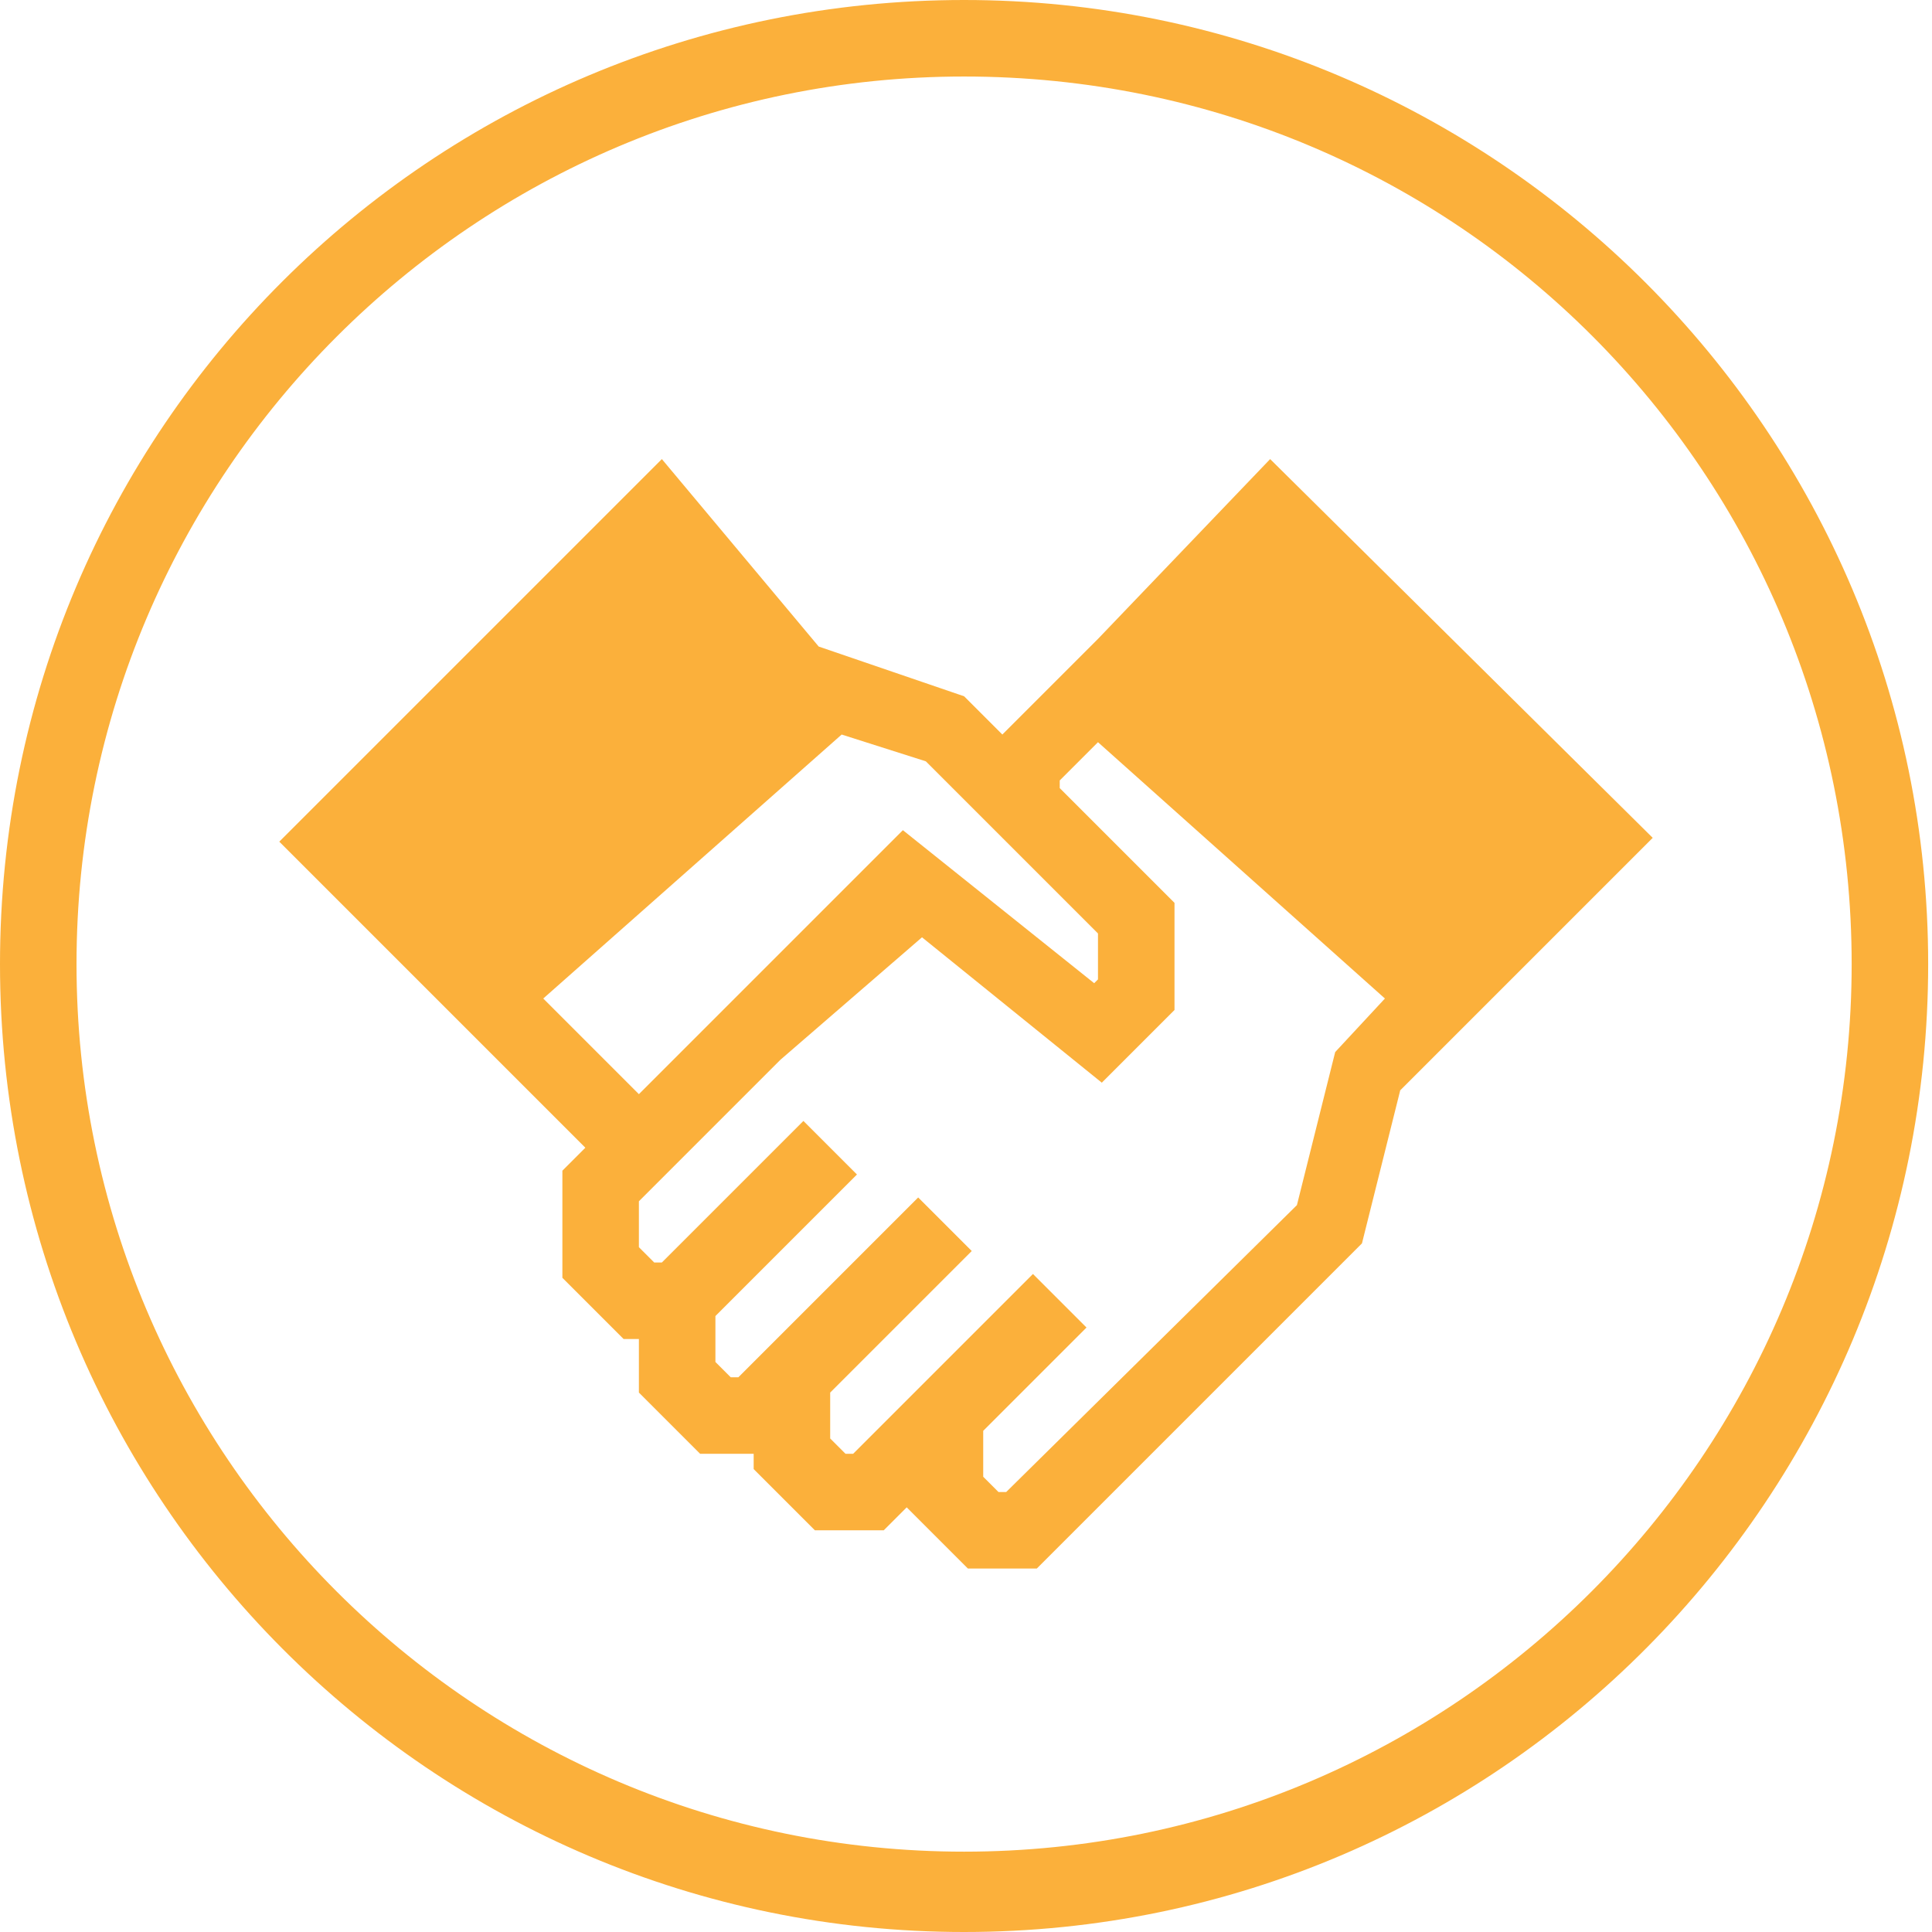 <?xml version="1.0" encoding="utf-8"?>
<!-- Generator: Adobe Illustrator 21.0.0, SVG Export Plug-In . SVG Version: 6.00 Build 0)  -->
<svg version="1.1" xmlns="http://www.w3.org/2000/svg" xmlns:xlink="http://www.w3.org/1999/xlink" x="0px" y="0px"
	 viewBox="0 0 50.5 50.5" style="enable-background:new 0 0 50.5 50.5;" xml:space="preserve">
<style type="text/css">
	.st0{fill:#EAECEE;}
	.st1{fill:#31495B;}
	.st2{fill:#EAECEE;stroke:#31495B;stroke-miterlimit:10;}
	.st3{fill:#FFFFFF;}
	.st4{fill:#465C6C;}
	.st5{fill-rule:evenodd;clip-rule:evenodd;fill:#31495B;}
	.st6{fill:#D6DBDE;}
	.st7{fill-rule:evenodd;clip-rule:evenodd;fill:none;stroke:#31495B;stroke-miterlimit:10;}
	.st8{fill:#42205D;}
	.st9{fill:#522E80;}
	.st10{fill:#63389B;}
	.st11{fill:#83929D;}
	.st12{fill:#FBB03B;}
	.st13{fill:#FBB84F;}
	.st14{fill:#E6E6E6;}
	.st15{fill:#F2F2F2;}
	.st16{fill:#D21034;}
	.st17{fill:#D00C33;}
	.st18{fill:none;stroke:#31495B;stroke-miterlimit:10;}
	.st19{fill:#98A4AD;}
	.st20{opacity:0.2;fill:url(#SVGID_1_);}
	.st21{fill:none;stroke:#FFFFFF;stroke-miterlimit:10;}
	.st22{fill:#44596A;}
	.st23{fill:#5A6D7C;}
	.st24{opacity:0.1;fill:#31495B;}
	.st25{opacity:0.2;fill:url(#SVGID_2_);}
	.st26{opacity:0.2;fill:url(#SVGID_3_);}
	.st27{fill:#FFF7EB;}
	.st28{fill:none;stroke:#FFFFFF;stroke-width:2;stroke-miterlimit:10;}
	.st29{fill:none;stroke:#98A4AD;stroke-miterlimit:10;}
	.st30{opacity:0.2;fill:#FFFFFF;}
	.st31{opacity:0.8;fill:#FFFFFF;}
	.st32{opacity:0.2;fill:url(#SVGID_4_);}
	.st33{opacity:0.2;fill:url(#SVGID_5_);}
	.st34{opacity:0.2;fill:url(#SVGID_6_);}
	.st35{opacity:0.2;fill:url(#SVGID_7_);}
	.st36{opacity:0.2;fill:url(#SVGID_8_);}
	.st37{fill:none;stroke:#506473;stroke-width:2;stroke-miterlimit:10;}
	.st38{fill:#506473;}
	.st39{fill:none;stroke:#506473;stroke-width:3.6;stroke-miterlimit:10;}
	.st40{fill:none;stroke:#506473;stroke-width:1.886;stroke-miterlimit:10;}
	.st41{fill:#506474;}
	.st42{opacity:0.2;fill:url(#SVGID_9_);}
	.st43{opacity:0.2;fill:url(#SVGID_10_);}
	.st44{opacity:0.4;fill:#FFFFFF;}
	.st45{opacity:0.2;fill:url(#SVGID_11_);}
	.st46{opacity:0.2;fill:url(#SVGID_12_);}
	.st47{opacity:0.2;fill:url(#SVGID_13_);}
	.st48{opacity:0.2;fill:url(#SVGID_14_);}
	.st49{fill:#1D9FDA;}
	.st50{fill:#D9D9D9;}
	.st51{opacity:0.2;fill:url(#SVGID_15_);}
	.st52{fill:#506473;stroke:#506473;stroke-width:2;stroke-miterlimit:10;}
	.st53{fill:#FFFFFF;stroke:#506473;stroke-width:2;stroke-miterlimit:10;}
	.st54{fill:#506473;stroke:#506473;stroke-width:2.651;stroke-miterlimit:10;}
	.st55{fill:none;stroke:#506473;stroke-width:2.651;stroke-miterlimit:10;}
	.st56{fill:none;stroke:#FFFFFF;stroke-width:1.5;stroke-miterlimit:10;}
	.st57{fill:none;stroke:#506473;stroke-width:1.5;stroke-miterlimit:10;}
	.st58{fill:none;stroke:#000000;stroke-miterlimit:10;}
	.st59{opacity:0.2;fill:url(#SVGID_16_);}
	.st60{display:none;}
	.st61{display:inline;fill:#00FF00;}
</style>
<g id="Backgrounds">
</g>
<g id="Graphics">
	<g>
		<g>
			<g>
				<path class="st12" d="M25.2,50.5C11.3,50.5,0,39.2,0,25.2S11.3,0,25.2,0s25.2,11.3,25.2,25.2S39.2,50.5,25.2,50.5z M25.2,2
					C12.4,2,2,12.4,2,25.2s10.4,23.2,23.2,23.2s23.2-10.4,23.2-23.2S38.1,2,25.2,2z"/>
			</g>
		</g>
		<path class="st12" d="M33.2,12l-4.5,4.7l-2.5,2.5l-1-1l-3.8-1.3L17.3,12l-10,10l4,4l4,4l-0.6,0.6v2.8l1.6,1.6h0.4v1.4l1.6,1.6h1.4
			v0.4l1.6,1.6h1.8l0.6-0.6l1.6,1.6h1.8l8.5-8.5l1-4l2.6-2.6l4-4L33.2,12z M14.2,26.1l7.8-6.9l2.2,0.7l4.5,4.5v1.2l-0.1,0.1l-5-4
			L19,26.3l-2.3,2.3L14.2,26.1z M34.9,27.5l-1,4L26.3,39h-0.2l-0.4-0.4v-1.2l1.7-1.7l1-1L27,33.3l-1,1l-2.3,2.3L22.3,38h-0.2
			l-0.4-0.4v-1.2l2.7-2.7l1-1L24,31.3l-1,1l-3.3,3.3L19.3,36h-0.2l-0.4-0.4v-1.2l3.7-3.7L21,29.3L17.3,33h-0.2l-0.4-0.4v-1.2
			l3.7-3.7l3.7-3.2l4.7,3.8l1.9-1.9v-2.8l-3-3v-0.2l1-1l7.5,6.7L34.9,27.5z"/>
	</g>
</g>
<g id="Guides" class="st60">
</g>
</svg>
